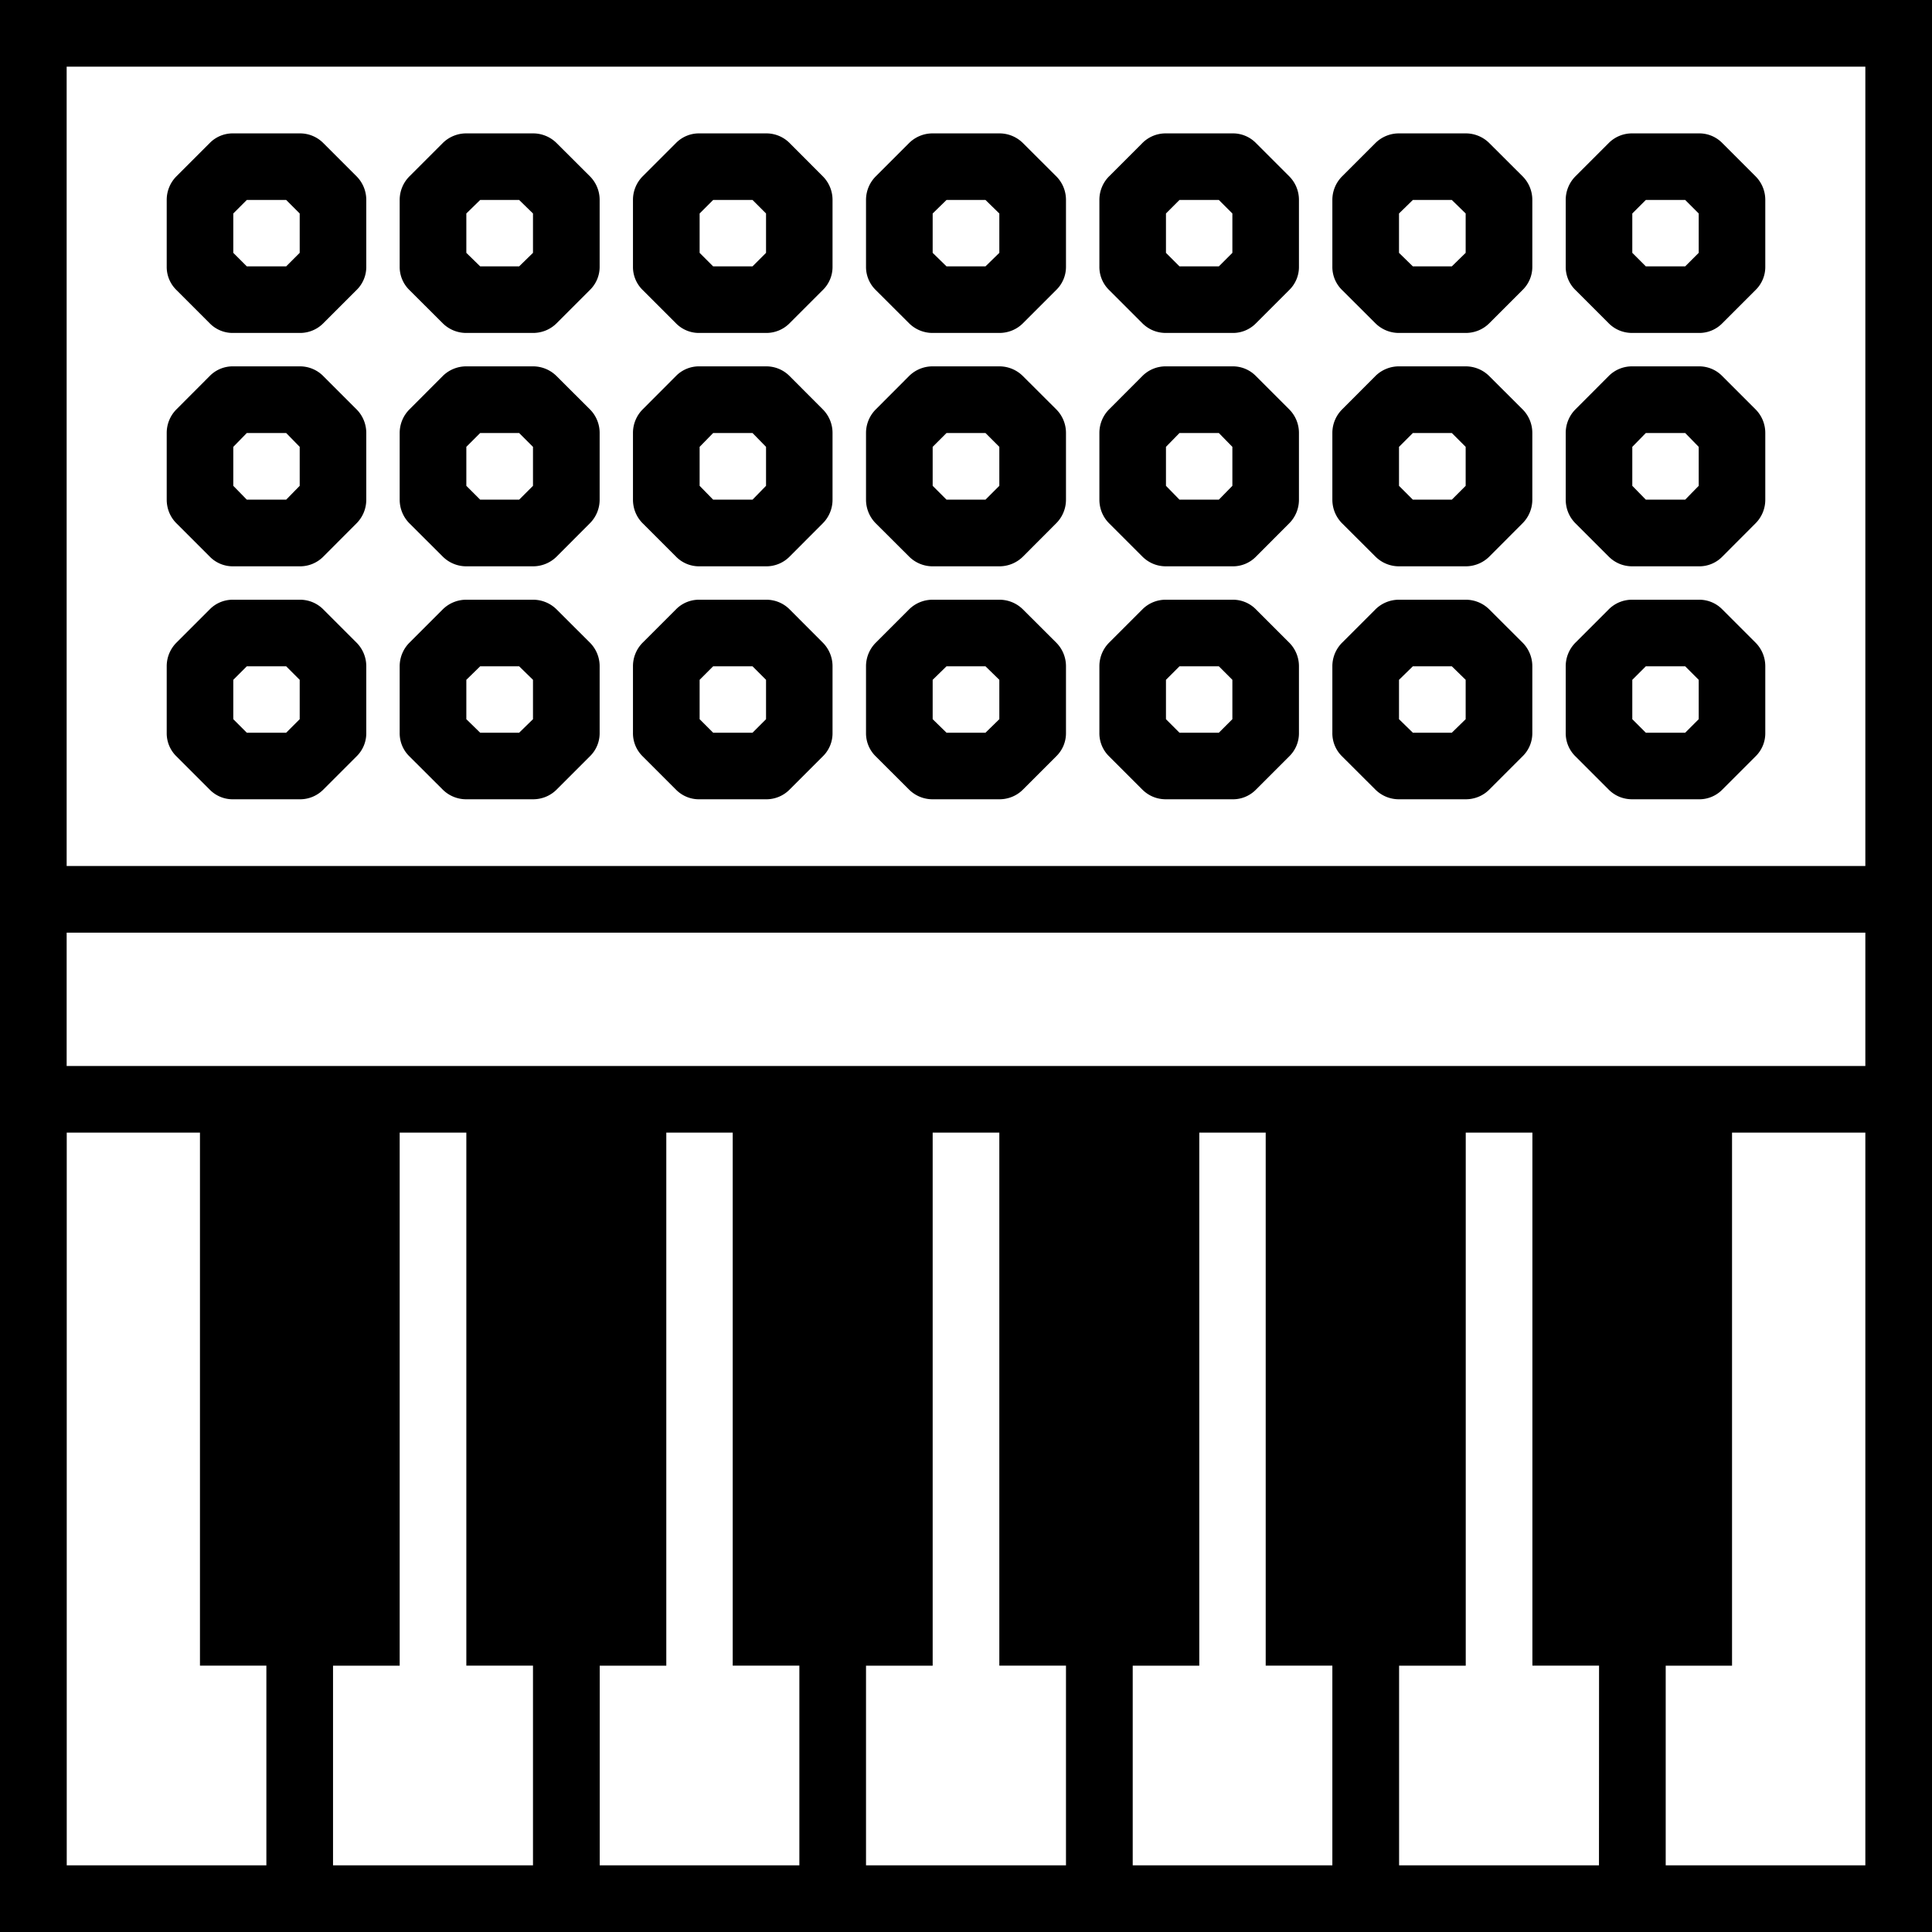 <svg xmlns="http://www.w3.org/2000/svg" width="32" height="32" viewBox="0 0 24 24">
    <path d="M21.395 7.57a.4.4 0 0 0-.293-.12h-.825a.407.407 0 0 0-.293.12l-.414.414a.414.414 0 0 0-.12.293v.825a.4.4 0 0 0 .12.293l.414.414c.078.078.18.12.293.12h.825a.4.4 0 0 0 .293-.12l.414-.414a.4.4 0 0 0 .12-.293v-.825a.414.414 0 0 0-.12-.293zm-.293 1.364l-.168.168h-.489l-.168-.168v-.489l.168-.168h.489l.168.168zm0 0M18.5 7.57a.414.414 0 0 0-.293-.12h-.828a.414.414 0 0 0-.293.12l-.414.414a.414.414 0 0 0-.121.293v.825a.4.4 0 0 0 .12.293l.415.414a.414.414 0 0 0 .293.12h.828c.11 0 .215-.042.293-.12l.414-.414a.4.4 0 0 0 .121-.293v-.825a.414.414 0 0 0-.12-.293zm-.293 1.364l-.172.168h-.484l-.172-.168v-.489l.172-.168h.484l.172.168zm0 0M15.602 7.57a.4.4 0 0 0-.293-.12h-.825a.407.407 0 0 0-.293.12l-.414.414a.414.414 0 0 0-.12.293v.825a.4.4 0 0 0 .12.293l.414.414c.079.078.18.12.293.12h.825a.4.4 0 0 0 .293-.12l.414-.414a.4.4 0 0 0 .12-.293v-.825a.414.414 0 0 0-.12-.293zm-.293 1.364l-.168.168h-.489l-.168-.168v-.489l.168-.168h.489l.168.168zm0 0M12.707 7.57a.414.414 0 0 0-.293-.12h-.828a.414.414 0 0 0-.293.12l-.414.414a.414.414 0 0 0-.121.293v.825a.4.4 0 0 0 .12.293l.415.414a.414.414 0 0 0 .293.12h.828c.11 0 .215-.042.293-.12l.414-.414a.4.4 0 0 0 .121-.293v-.825a.414.414 0 0 0-.12-.293zm-.293 1.364l-.172.168h-.484l-.172-.168v-.489l.172-.168h.484l.172.168zm0 0M9.809 7.57a.407.407 0 0 0-.293-.12H8.69a.4.4 0 0 0-.293.12l-.414.414a.414.414 0 0 0-.12.293v.825a.4.4 0 0 0 .12.293l.414.414a.4.4 0 0 0 .293.12h.825a.407.407 0 0 0 .293-.12l.414-.414a.4.4 0 0 0 .12-.293v-.825a.414.414 0 0 0-.12-.293zm-.293 1.364l-.168.168h-.489l-.168-.168v-.489l.168-.168h.489l.168.168zm0 0M6.914 7.57a.414.414 0 0 0-.293-.12h-.828a.414.414 0 0 0-.293.12l-.414.414a.414.414 0 0 0-.121.293v.825a.4.4 0 0 0 .12.293l.415.414a.414.414 0 0 0 .293.12h.828c.11 0 .215-.042.293-.12l.414-.414a.4.4 0 0 0 .121-.293v-.825a.414.414 0 0 0-.12-.293zm-.293 1.364l-.172.168h-.484l-.172-.168v-.489l.172-.168h.484l.172.168zm0 0M4.016 7.57a.407.407 0 0 0-.293-.12h-.825a.4.4 0 0 0-.293.12l-.414.414a.414.414 0 0 0-.12.293v.825a.4.4 0 0 0 .12.293l.414.414a.4.4 0 0 0 .293.12h.825a.407.407 0 0 0 .293-.12l.414-.414a.4.4 0 0 0 .12-.293v-.825a.414.414 0 0 0-.12-.293zm-.293 1.364l-.168.168h-.489l-.168-.168v-.489l.168-.168h.489l.168.168zm0 0M21.395 4.672a.4.4 0 0 0-.293-.121h-.825a.407.407 0 0 0-.293.12l-.414.415a.414.414 0 0 0-.12.293v.828c0 .11.042.215.12.293l.414.414c.078.078.18.121.293.121h.825a.4.4 0 0 0 .293-.12l.414-.415a.414.414 0 0 0 .12-.293v-.828a.414.414 0 0 0-.12-.293zm-.293 1.363l-.168.172h-.489l-.168-.172v-.484l.168-.172h.489l.168.172zm0 0M18.5 4.672a.414.414 0 0 0-.293-.121h-.828a.414.414 0 0 0-.293.12l-.414.415a.414.414 0 0 0-.121.293v.828c0 .11.043.215.12.293l.415.414a.414.414 0 0 0 .293.121h.828c.11 0 .215-.043.293-.12l.414-.415a.414.414 0 0 0 .121-.293v-.828a.414.414 0 0 0-.12-.293zm-.293 1.363l-.172.172h-.484l-.172-.172v-.484l.172-.172h.484l.172.172zm0 0M15.602 4.672a.4.4 0 0 0-.293-.121h-.825a.407.407 0 0 0-.293.12l-.414.415a.414.414 0 0 0-.12.293v.828c0 .11.042.215.12.293l.414.414c.079.078.18.121.293.121h.825a.4.4 0 0 0 .293-.12l.414-.415a.414.414 0 0 0 .12-.293v-.828a.414.414 0 0 0-.12-.293zm-.293 1.363l-.168.172h-.489l-.168-.172v-.484l.168-.172h.489l.168.172zm0 0M12.707 4.672a.414.414 0 0 0-.293-.121h-.828a.414.414 0 0 0-.293.12l-.414.415a.414.414 0 0 0-.121.293v.828c0 .11.043.215.12.293l.415.414a.414.414 0 0 0 .293.121h.828c.11 0 .215-.043.293-.12l.414-.415a.414.414 0 0 0 .121-.293v-.828a.414.414 0 0 0-.12-.293zm-.293 1.363l-.172.172h-.484l-.172-.172v-.484l.172-.172h.484l.172.172zm0 0M9.809 4.672a.407.407 0 0 0-.293-.121H8.69a.4.4 0 0 0-.293.12l-.414.415a.414.414 0 0 0-.12.293v.828c0 .11.042.215.12.293l.414.414a.4.4 0 0 0 .293.121h.825a.407.407 0 0 0 .293-.12l.414-.415a.414.414 0 0 0 .12-.293v-.828a.414.414 0 0 0-.12-.293zm-.293 1.363l-.168.172h-.489l-.168-.172v-.484l.168-.172h.489l.168.172zm0 0M6.914 4.672a.414.414 0 0 0-.293-.121h-.828a.414.414 0 0 0-.293.12l-.414.415a.414.414 0 0 0-.121.293v.828c0 .11.043.215.12.293l.415.414a.414.414 0 0 0 .293.121h.828c.11 0 .215-.043.293-.12l.414-.415a.414.414 0 0 0 .121-.293v-.828a.414.414 0 0 0-.12-.293zm-.293 1.363l-.172.172h-.484l-.172-.172v-.484l.172-.172h.484l.172.172zm0 0M4.016 4.672a.407.407 0 0 0-.293-.121h-.825a.4.4 0 0 0-.293.12l-.414.415a.414.414 0 0 0-.12.293v.828c0 .11.042.215.12.293l.414.414a.4.4 0 0 0 .293.121h.825a.407.407 0 0 0 .293-.12L4.43 6.5a.414.414 0 0 0 .12-.293v-.828a.414.414 0 0 0-.12-.293zm-.293 1.363l-.168.172h-.489l-.168-.172v-.484l.168-.172h.489l.168.172zm0 0M21.395 1.777a.4.4 0 0 0-.293-.12h-.825a.407.407 0 0 0-.293.12l-.414.414a.414.414 0 0 0-.12.293v.825a.4.4 0 0 0 .12.293l.414.414c.078.078.18.12.293.12h.825a.4.4 0 0 0 .293-.12l.414-.414a.4.4 0 0 0 .12-.293v-.825a.414.414 0 0 0-.12-.293zm-.293 1.364l-.168.168h-.489l-.168-.168v-.489l.168-.168h.489l.168.168zm0 0M18.5 1.777a.414.414 0 0 0-.293-.12h-.828a.414.414 0 0 0-.293.12l-.414.414a.414.414 0 0 0-.121.293v.825a.4.4 0 0 0 .12.293l.415.414a.414.414 0 0 0 .293.12h.828c.11 0 .215-.042.293-.12l.414-.414a.4.4 0 0 0 .121-.293v-.825a.414.414 0 0 0-.12-.293zm-.293 1.364l-.172.168h-.484l-.172-.168v-.489l.172-.168h.484l.172.168zm0 0M15.602 1.777a.4.4 0 0 0-.293-.12h-.825a.407.407 0 0 0-.293.12l-.414.414a.414.414 0 0 0-.12.293v.825a.4.4 0 0 0 .12.293l.414.414c.079.078.18.12.293.12h.825a.4.4 0 0 0 .293-.12l.414-.414a.4.4 0 0 0 .12-.293v-.825a.414.414 0 0 0-.12-.293zm-.293 1.364l-.168.168h-.489l-.168-.168v-.489l.168-.168h.489l.168.168zm0 0M12.707 1.777a.414.414 0 0 0-.293-.12h-.828a.414.414 0 0 0-.293.12l-.414.414a.414.414 0 0 0-.121.293v.825a.4.4 0 0 0 .12.293l.415.414a.414.414 0 0 0 .293.12h.828c.11 0 .215-.042.293-.12l.414-.414a.4.4 0 0 0 .121-.293v-.825a.414.414 0 0 0-.12-.293zm-.293 1.364l-.172.168h-.484l-.172-.168v-.489l.172-.168h.484l.172.168zm0 0M9.809 1.777a.407.407 0 0 0-.293-.12H8.69a.4.4 0 0 0-.293.12l-.414.414a.414.414 0 0 0-.12.293v.825a.4.4 0 0 0 .12.293l.414.414a.4.4 0 0 0 .293.12h.825a.407.407 0 0 0 .293-.12l.414-.414a.4.4 0 0 0 .12-.293v-.825a.414.414 0 0 0-.12-.293zm-.293 1.364l-.168.168h-.489l-.168-.168v-.489l.168-.168h.489l.168.168zm0 0M6.914 1.777a.414.414 0 0 0-.293-.12h-.828a.414.414 0 0 0-.293.12l-.414.414a.414.414 0 0 0-.121.293v.825a.4.4 0 0 0 .12.293l.415.414a.414.414 0 0 0 .293.12h.828c.11 0 .215-.042.293-.12l.414-.414a.4.4 0 0 0 .121-.293v-.825a.414.414 0 0 0-.12-.293zm-.293 1.364l-.172.168h-.484l-.172-.168v-.489l.172-.168h.484l.172.168zm0 0M4.016 1.777a.407.407 0 0 0-.293-.12h-.825a.4.4 0 0 0-.293.12l-.414.414a.414.414 0 0 0-.12.293v.825a.4.4 0 0 0 .12.293l.414.414a.4.4 0 0 0 .293.12h.825a.407.407 0 0 0 .293-.12l.414-.414a.4.4 0 0 0 .12-.293v-.825a.414.414 0 0 0-.12-.293zm-.293 1.364l-.168.168h-.489l-.168-.168v-.489l.168-.168h.489l.168.168zm0 0"/>
    <path d="M0 0v24h24V0zm3.309 23.172H.829V14.07h1.655v6.621h.825zm3.312 0H4.137v-2.48h.828V14.07h.828v6.621h.828zm3.309 0H7.45v-2.48h.827V14.07h.825v6.621h.828zm3.312 0h-2.484v-2.48h.828V14.07h.828v6.621h.828zm3.309 0h-2.48v-2.48h.827V14.07h.825v6.621h.828zm3.312 0H17.38v-2.48h.828V14.07h.828v6.621h.828zm3.309 0h-2.48v-2.48h.824V14.07h1.656zm0-9.93H.828v-1.656h22.344zM.828 10.758V.828h22.344v9.93zm0 0"/>
</svg>
